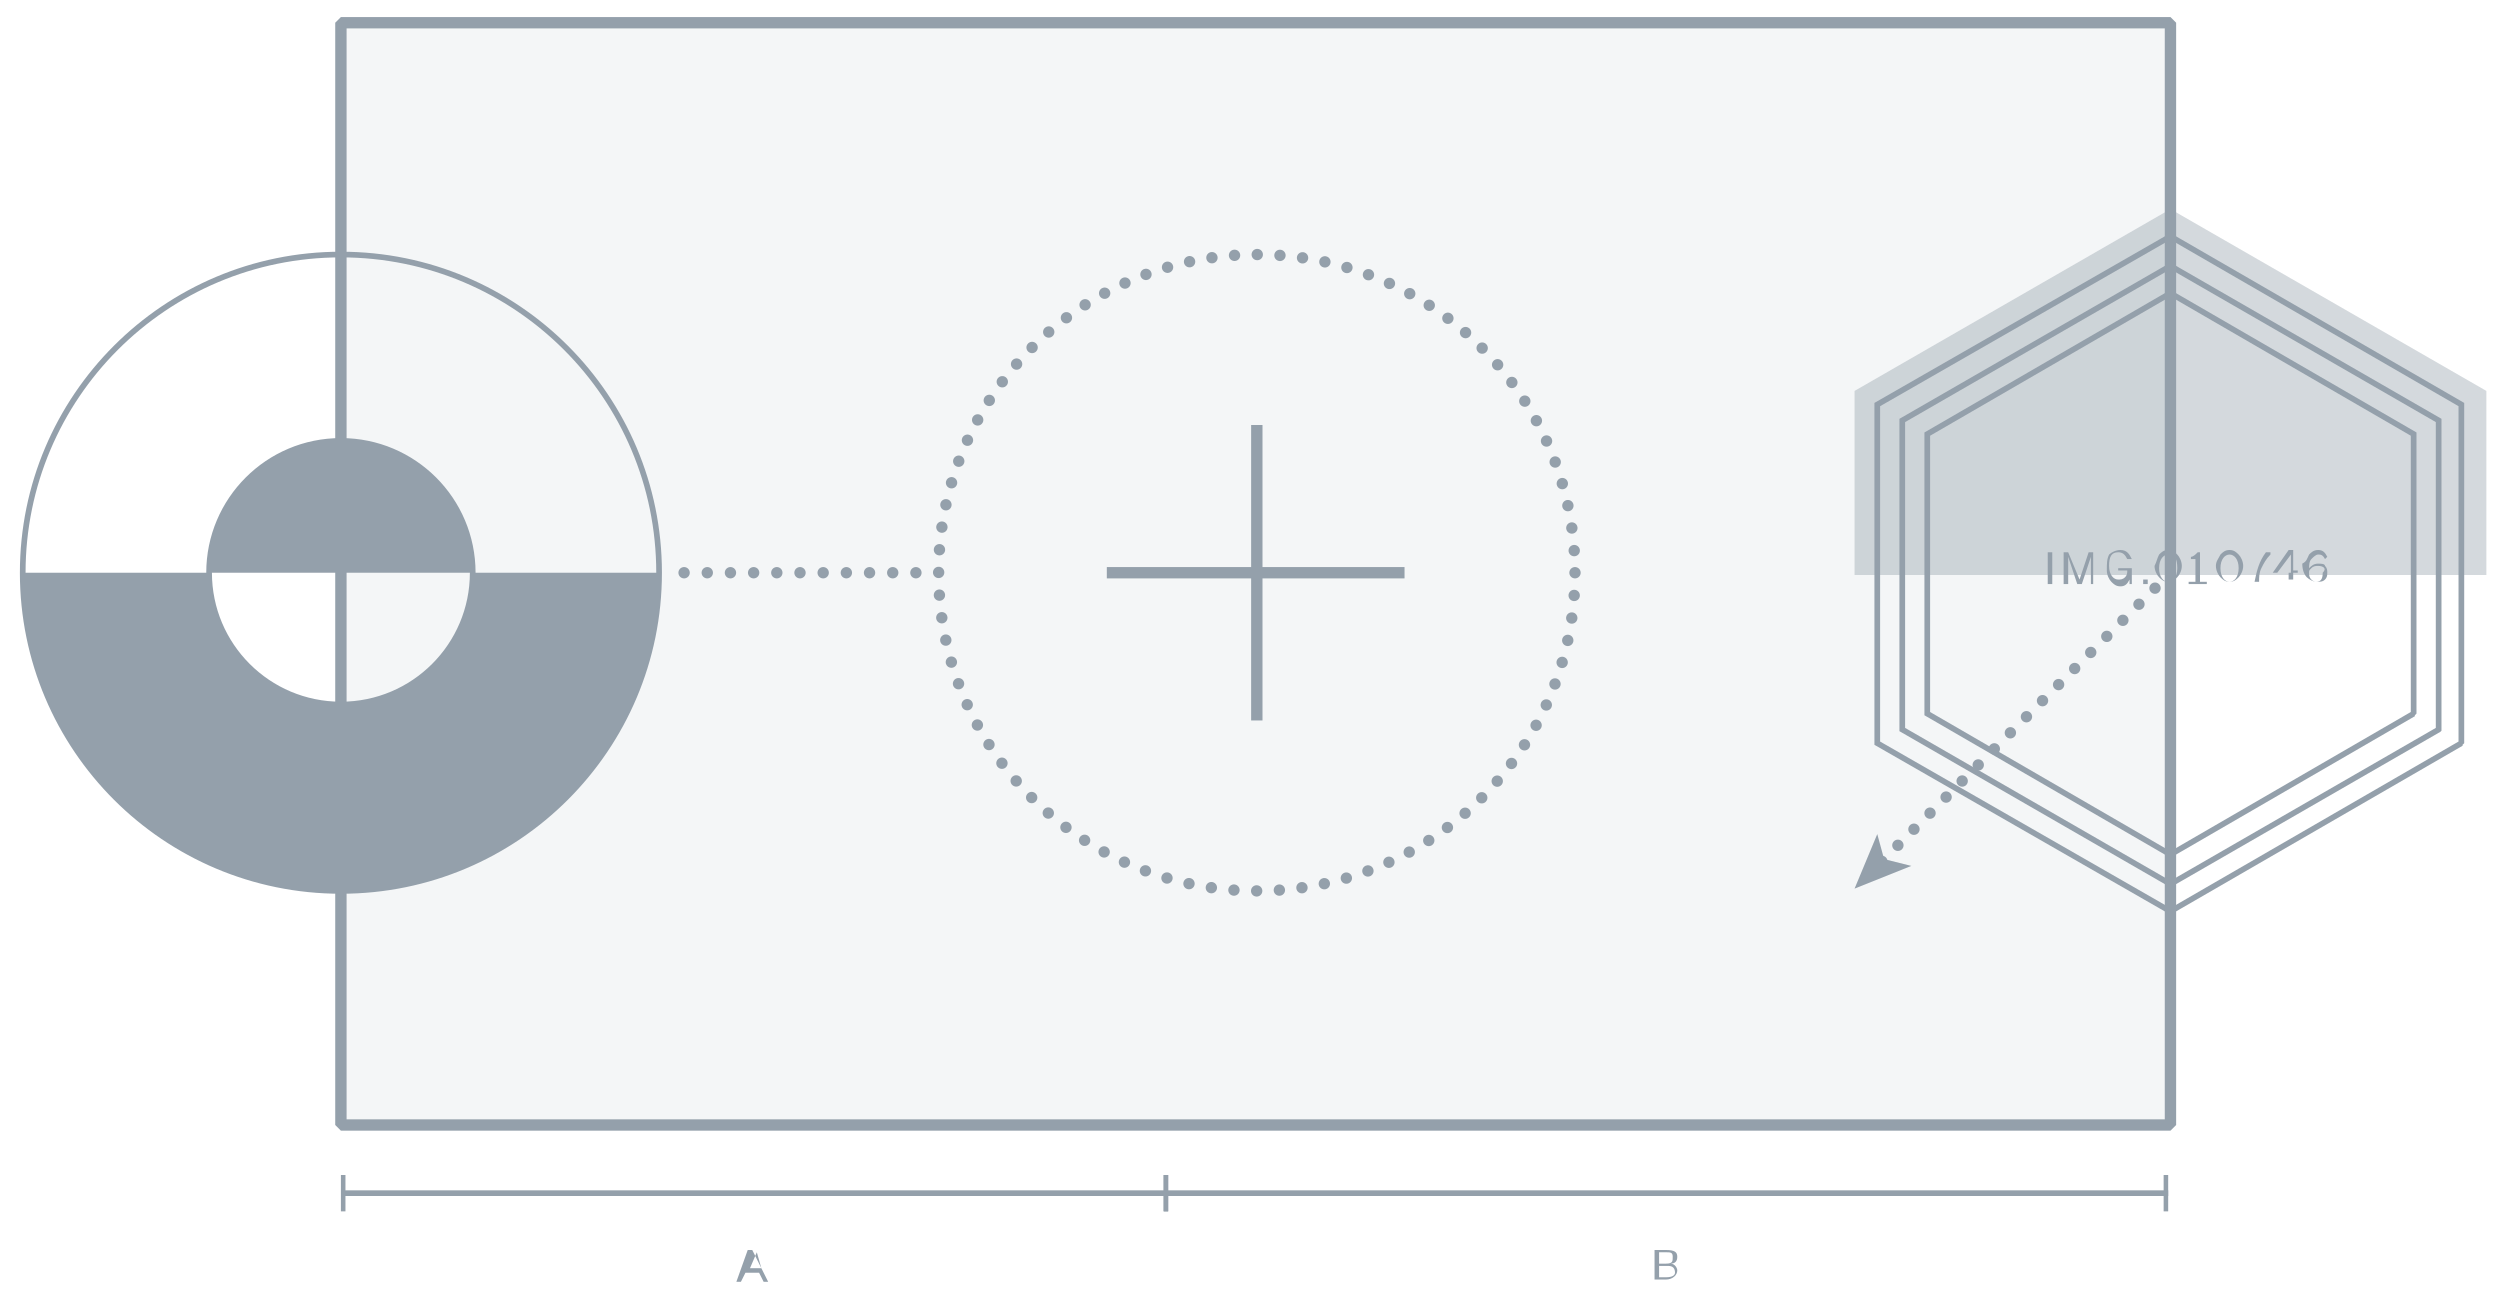 <svg viewBox="0 0 110 57" xmlns="http://www.w3.org/2000/svg" fill-rule="evenodd" clip-rule="evenodd" stroke-miterlimit="1.414">
  <path d="M33.8 56.4h-.2l-.2-.4h-.6l-.2.4h-.2l.5-1.4h.2l.7 1.4zm-.8-.6h.5l-.2-.7-.3.7zm40.8-.5c0 .2-.1.3-.3.3.2 0 .3.2.3.3 0 .2-.2.4-.5.4h-.5V55h.5c.4 0 .5.1.5.3zm-.2 0c0-.2-.1-.2-.3-.2H73v.5h.3c.3 0 .3-.1.3-.3zm.1.7c0-.2-.1-.3-.3-.3H73v.5h.3c.3 0 .4-.1.4-.2z" fill="#94a0ab" fill-rule="nonzero"/>
  <path d="M51.3 52.5h44.1" fill="none" stroke-width=".25" stroke="#94a0ab"/>
  <path fill="#94a0ab" d="M51.2 51.7h.2v1.6h-.2zm44 0h.2v1.6h-.2z"/>
  <path d="M15.1 52.5h36.2" fill="none" stroke-width=".25" stroke="#94a0ab"/>
  <path fill="#94a0ab" d="M15 51.7h.2v1.6H15zm36.2 0h.2v1.6h-.2z"/>
  <path fill="#94a0ab" fill-opacity=".1" d="M15 1h80.5v48.5H15z"/>
  <path fill="none" stroke-width=".5" stroke="#94a0ab" d="M15 1h80.5v48.5H15z"/>
  <path d="M55.3 18.7v13m-6.6-6.5h13.1" fill="none" stroke-width=".5" stroke-linejoin="round" stroke="#94a0ab"/>
  <circle cx="55.3" cy="25.2" r="14" fill="none" stroke-width=".5" stroke-linecap="round" stroke-linejoin="round" stroke-dasharray="0,1" stroke="#94a0ab"/>
  <circle cx="15" cy="25.2" r="5.8" fill="none" stroke-width=".25" stroke="#94a0ab"/>
  <circle cx="15" cy="25.2" r="14" fill="none" stroke-width=".25" stroke="#94a0ab"/>
  <path d="M30.1 25.2h10.6" fill="none" stroke-width=".5" stroke-linecap="round" stroke-linejoin="round" stroke-dasharray="0,1.02" stroke="#94a0ab"/>
  <path d="M9.2 25.2c0-3.2 2.6-5.8 5.8-5.8 3.2 0 5.8 2.6 5.8 5.8m0 0c0 3.2-2.6 5.8-5.8 5.8-3.2 0-5.8-2.6-5.8-5.8H1c0 7.7 6.3 14 14 14s14-6.3 14-14h-8.2z" fill="#94a0ab" fill-rule="nonzero"/>
  <path d="M107.3 32.1l-11.8 6.8-11.8-6.8V18.5l11.8-6.8 11.8 6.8v13.6z" fill="none" stroke-width=".25" stroke="#94a0ab"/>
  <path d="M108.3 32.7l-12.8 7.4-12.9-7.4V17.8l12.9-7.4 12.8 7.4v14.9z" fill="none" stroke-width=".25" stroke="#94a0ab"/>
  <path d="M106.2 31.4l-10.7 6.2-10.7-6.2V19.1l10.7-6.2 10.7 6.2v12.3z" fill="none" stroke-width=".25" stroke="#94a0ab"/>
  <path d="M81.6 25.3v-8.1l13.9-8 13.9 8v8.1H81.6z" fill="#94a0ab" fill-opacity=".4" fill-rule="nonzero"/>
  <path d="M82.8 37.9l12.7-12.7" fill="none" stroke-width=".5" stroke-linecap="round" stroke-linejoin="round" stroke-dasharray="0,1" stroke="#94a0ab"/>
  <path d="M81.6 39.1l2.5-1-1.2-.3-.3-1.1-1 2.4z" fill="#94a0ab" fill-rule="nonzero"/>
  <g fill="#94a0ab" fill-rule="nonzero">
    <path d="M90.1 24.3h.2v1.4h-.2zm1.4 1.2l.4-1.2h.2v1.4H92v-1.2l-.4 1.2h-.2l-.4-1.2v1.2h-.2v-1.4h.2l.5 1.2zm1.3-1.1c.1-.1.3-.2.5-.2.3 0 .4.2.5.4h-.2c-.1-.2-.2-.3-.4-.3-.3 0-.4.2-.4.6 0 .4.2.6.4.6.1 0 .2 0 .3-.1.1-.1.1-.2.1-.3h-.4V25h.6v.7h-.1v-.2c-.1.2-.2.3-.4.3s-.3-.1-.4-.2c-.1-.1-.2-.3-.2-.5 0-.3 0-.5.1-.7zm1.5 1.1h.2v.2h-.2zm.7-1.1c.1-.1.2-.2.4-.2s.3.1.4.2c.1.1.2.3.2.5s-.1.4-.2.5c-.1.1-.2.2-.4.2s-.3-.1-.4-.2c-.1-.1-.2-.3-.2-.5.1-.2.1-.3.2-.5zm.4 0c-.2 0-.4.2-.4.6 0 .4.2.6.4.6s.4-.2.4-.6c0-.4-.1-.6-.4-.6zm1.3.1s-.1 0-.1.1h-.2v-.1c.1 0 .2-.1.3-.2h.1v1.3h.3v.1h-.8v-.1h.3v-1.1h.1zm1-.1c.1-.1.2-.2.4-.2s.3.1.4.2c.1.1.2.3.2.5s-.1.4-.2.5c-.1.1-.2.2-.4.2s-.3-.1-.4-.2c-.1-.1-.2-.3-.2-.5s.1-.3.2-.5zm.4 0c-.2 0-.4.2-.4.6 0 .4.2.6.4.6s.4-.2.4-.6c0-.4-.2-.6-.4-.6zm.8-.1h1v.1c-.2.2-.3.4-.4.6-.1.2-.1.4-.1.6h-.2c.1-.5.2-.9.5-1.3h-.8zm1.1.9l.7-1h.2v.9h.2v.1h-.2v.3h-.2v-.3h-.7zm.2 0h.6v-.8l-.6.8zm1.4-.8c.1-.1.2-.2.4-.2s.3.1.4.3l-.1.1c-.1-.2-.2-.2-.3-.2-.1 0-.2.1-.3.2-.1.1-.1.3-.1.4.1-.1.2-.2.4-.2.1 0 .3 0 .3.1.1.1.1.2.1.3 0 .1 0 .2-.1.3-.1.1-.2.1-.4.1-.1 0-.3-.1-.4-.2-.1-.1-.2-.3-.2-.6.2-.1.2-.2.3-.4zm.4.5c-.1 0-.2 0-.3.1-.1.1-.1.1-.1.2s0 .2.1.3c.1.1.2.1.2.1.2 0 .3-.1.3-.4.2-.2 0-.3-.2-.3z"/>
  </g>
</svg>
